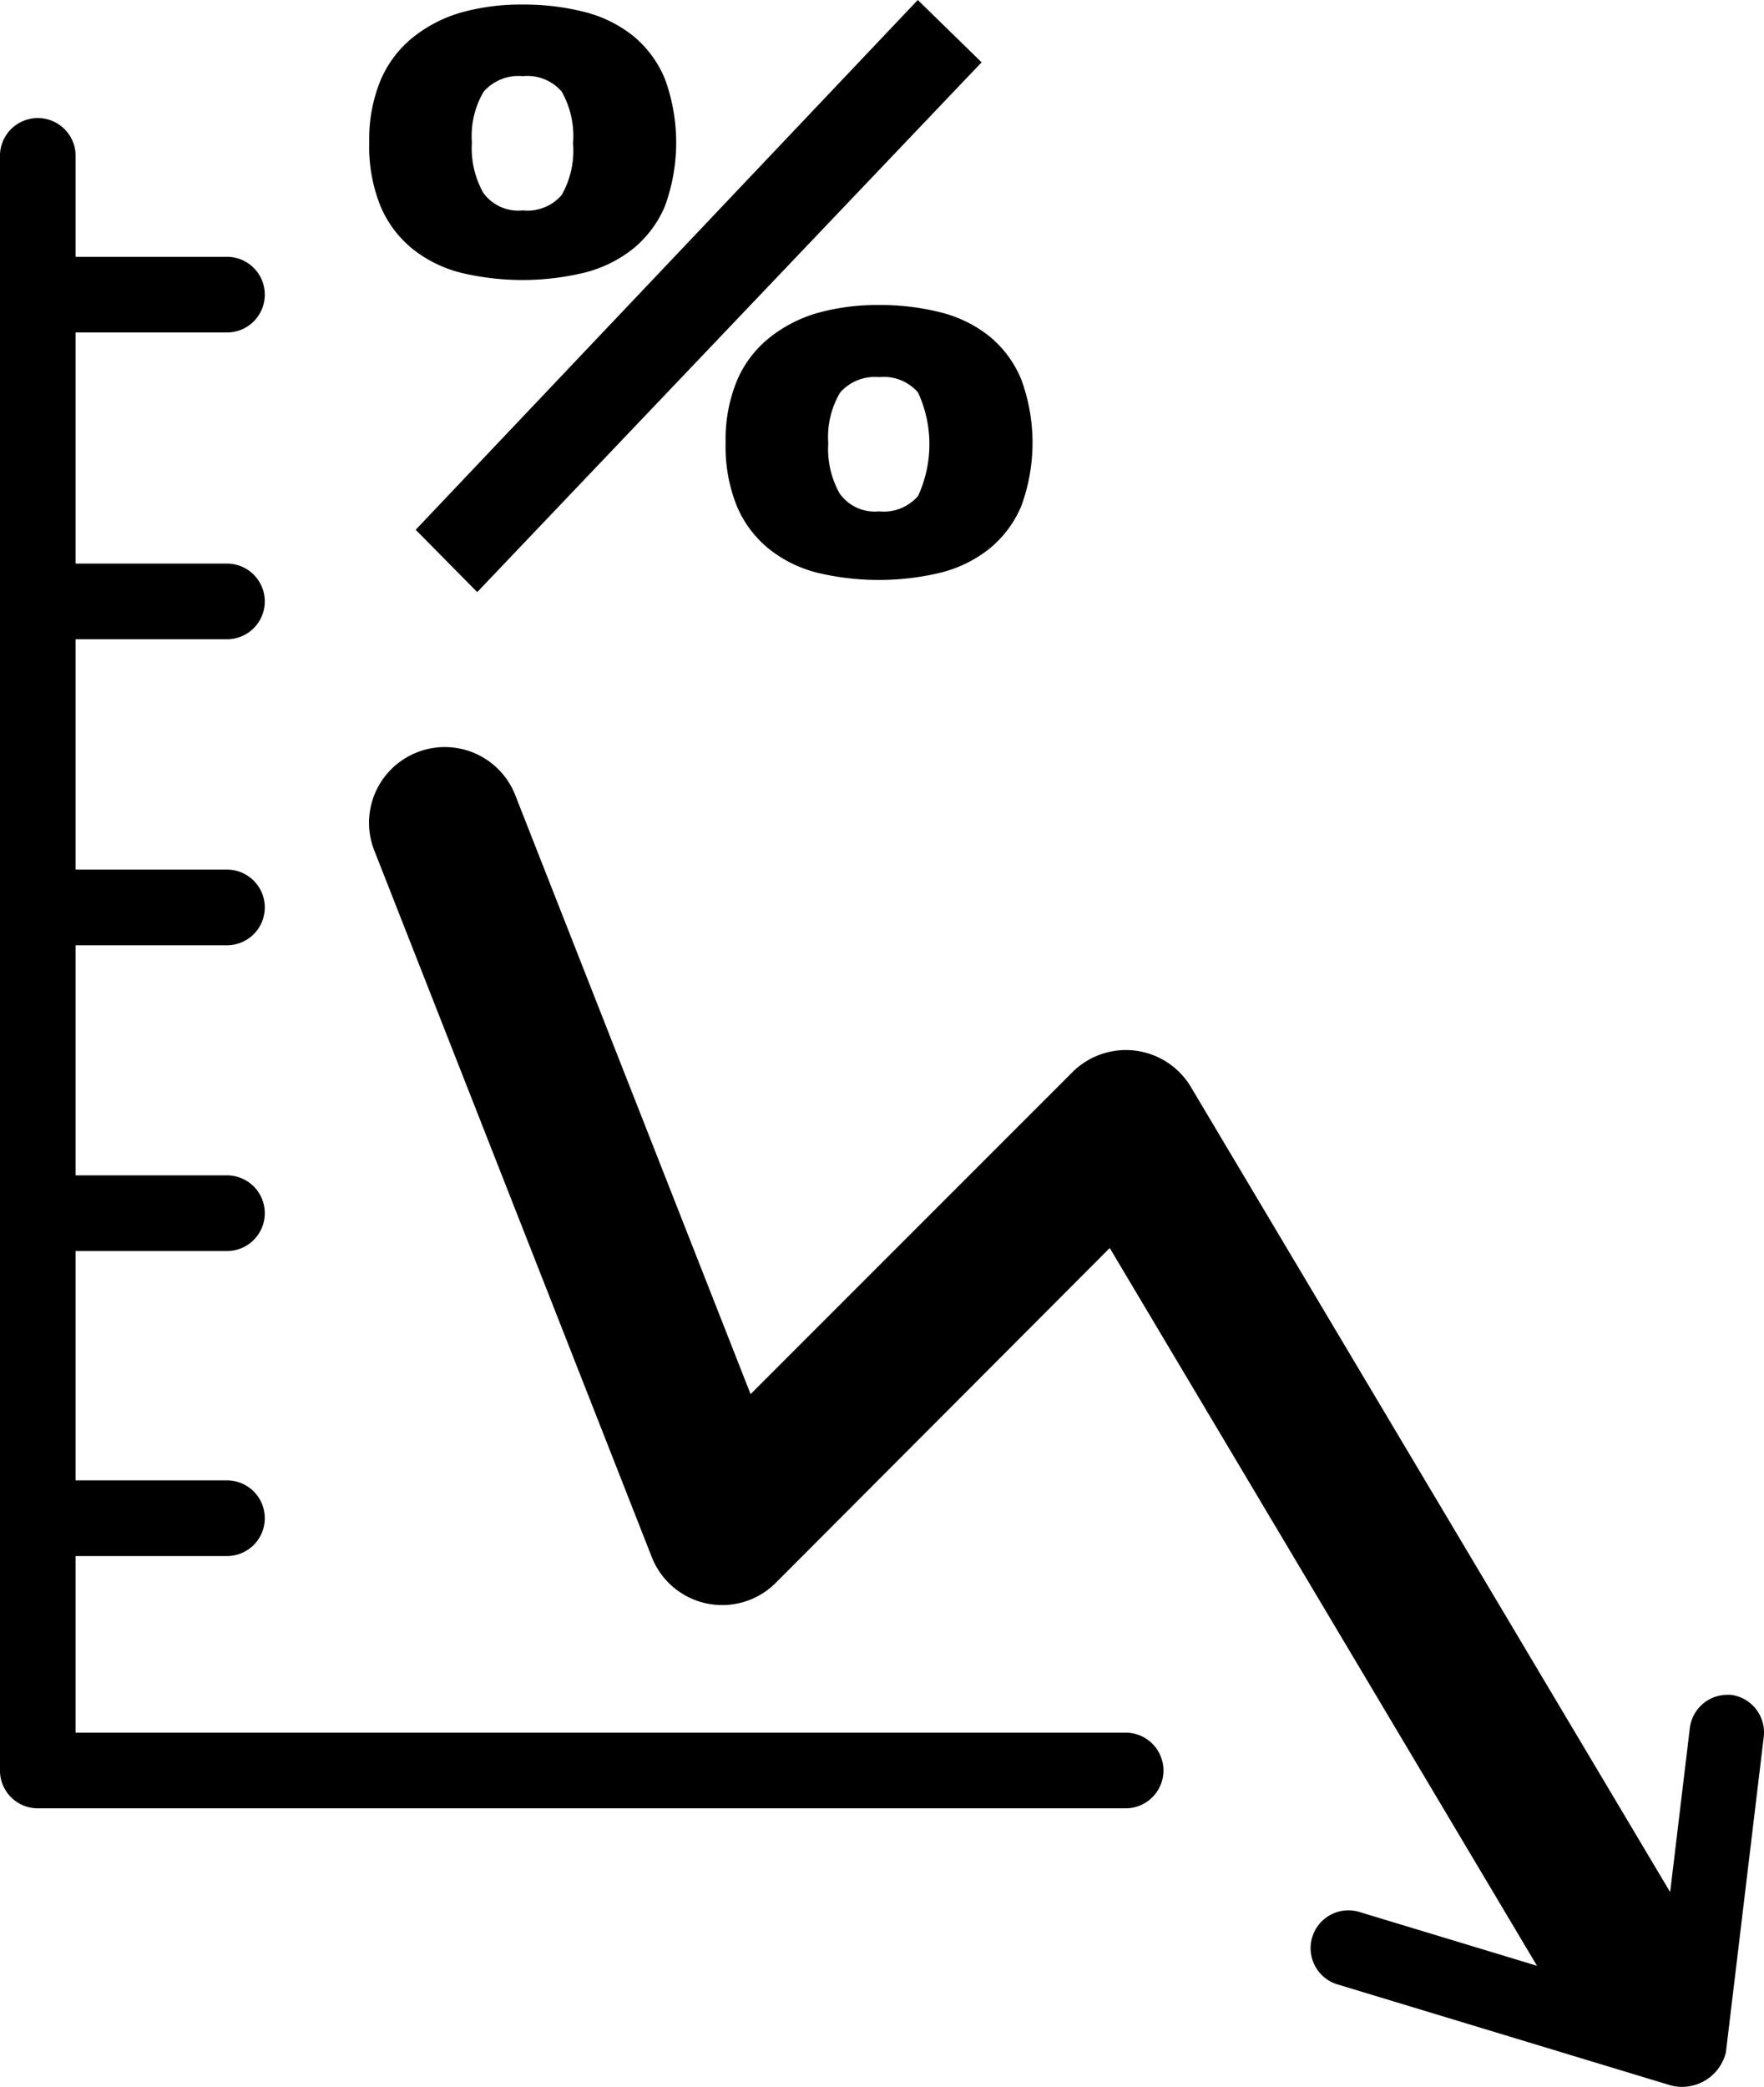 <svg xmlns="http://www.w3.org/2000/svg" viewBox="0 0 179.32 212.085">
  <g id="noun_Interest_Rate_Down_1049220" data-name="noun_Interest Rate Down_1049220" transform="translate(-185.213 -120.104)">
    <path id="Path_28" data-name="Path 28" d="M410.083,359.916a3.846,3.846,0,0,0-3.846-3.846H299.5V338.123h15.383a3.846,3.846,0,1,0,0-7.692H299.5V307.125h15.383a3.846,3.846,0,0,0,0-7.692H299.5V276.051h15.383a3.846,3.846,0,1,0,0-7.692H299.5V244.951h15.383a3.846,3.846,0,1,0,0-7.692H299.5V213.774h15.383a3.846,3.846,0,1,0,0-7.692H299.5V195.827a3.846,3.846,0,0,0-7.692,0V359.916a3.846,3.846,0,0,0,3.846,3.846h110.58A3.846,3.846,0,0,0,410.083,359.916Z" transform="translate(-106.599 -59.879)"/>
    <path id="Path_29" data-name="Path 29" d="M521.415,575.441a7.692,7.692,0,0,1,9.974,4.359l23.921,60.867,32.715-32.715a7.692,7.692,0,0,1,12.05,1.513l48.714,81.813,2-16.665a3.846,3.846,0,0,1,3.692-3.384h.462a3.846,3.846,0,0,1,3.359,4.282l-3.846,32.049a4.589,4.589,0,0,1-5.538,3.384l-33.843-10.255a3.846,3.846,0,1,1,2.231-7.358l17.947,5.435L591.82,625.821l-33.946,34.023a7.692,7.692,0,0,1-12.589-2.564l-28.2-71.789a7.692,7.692,0,0,1,4.333-10.05Z" transform="translate(-293.796 -378.882)"/>
    <path id="Path_30" data-name="Path 30" d="M516.622,134.564a15.691,15.691,0,0,1,1.154-6.307,11.2,11.2,0,0,1,3.231-4.307,14.024,14.024,0,0,1,4.923-2.564,22.562,22.562,0,0,1,6.281-.82,25.023,25.023,0,0,1,6.256.744,13,13,0,0,1,4.974,2.436,11.128,11.128,0,0,1,3.23,4.359,18.811,18.811,0,0,1,0,12.973,11.153,11.153,0,0,1-3.23,4.307,13,13,0,0,1-4.974,2.436,26.921,26.921,0,0,1-12.537,0,13,13,0,0,1-4.923-2.436,11.153,11.153,0,0,1-3.231-4.307A16.152,16.152,0,0,1,516.622,134.564Zm55.764-14.46,6.487,6.333L527.6,180.278l-6.256-6.333Zm-45.329,14.46a9.281,9.281,0,0,0,1.154,5.128,4.384,4.384,0,0,0,4.025,1.795,4.589,4.589,0,0,0,3.948-1.564,9.1,9.1,0,0,0,1.154-5.256,9.128,9.128,0,0,0-1.154-5.256,4.589,4.589,0,0,0-3.948-1.564,4.692,4.692,0,0,0-3.974,1.564A8.845,8.845,0,0,0,527.057,134.564Zm25.793,30.561A15.692,15.692,0,0,1,554,158.793a11.178,11.178,0,0,1,3.231-4.307,14.023,14.023,0,0,1,4.923-2.564,22.562,22.562,0,0,1,6.281-.82,25.024,25.024,0,0,1,6.256.744,13,13,0,0,1,4.974,2.436,11.128,11.128,0,0,1,3.23,4.359,18.667,18.667,0,0,1,0,12.922,11.179,11.179,0,0,1-3.23,4.307,13,13,0,0,1-4.974,2.436,26.921,26.921,0,0,1-12.537,0,13,13,0,0,1-4.923-2.436A11.179,11.179,0,0,1,554,171.561,16.153,16.153,0,0,1,552.849,165.125Zm10.435,0a9.282,9.282,0,0,0,1.154,5.128,4.384,4.384,0,0,0,4.025,1.82,4.589,4.589,0,0,0,3.948-1.564,12.549,12.549,0,0,0,0-10.512,4.589,4.589,0,0,0-3.948-1.564A4.692,4.692,0,0,0,564.49,160,8.846,8.846,0,0,0,563.284,165.125Z" transform="translate(-293.874 0)"/>
  </g>
</svg>
